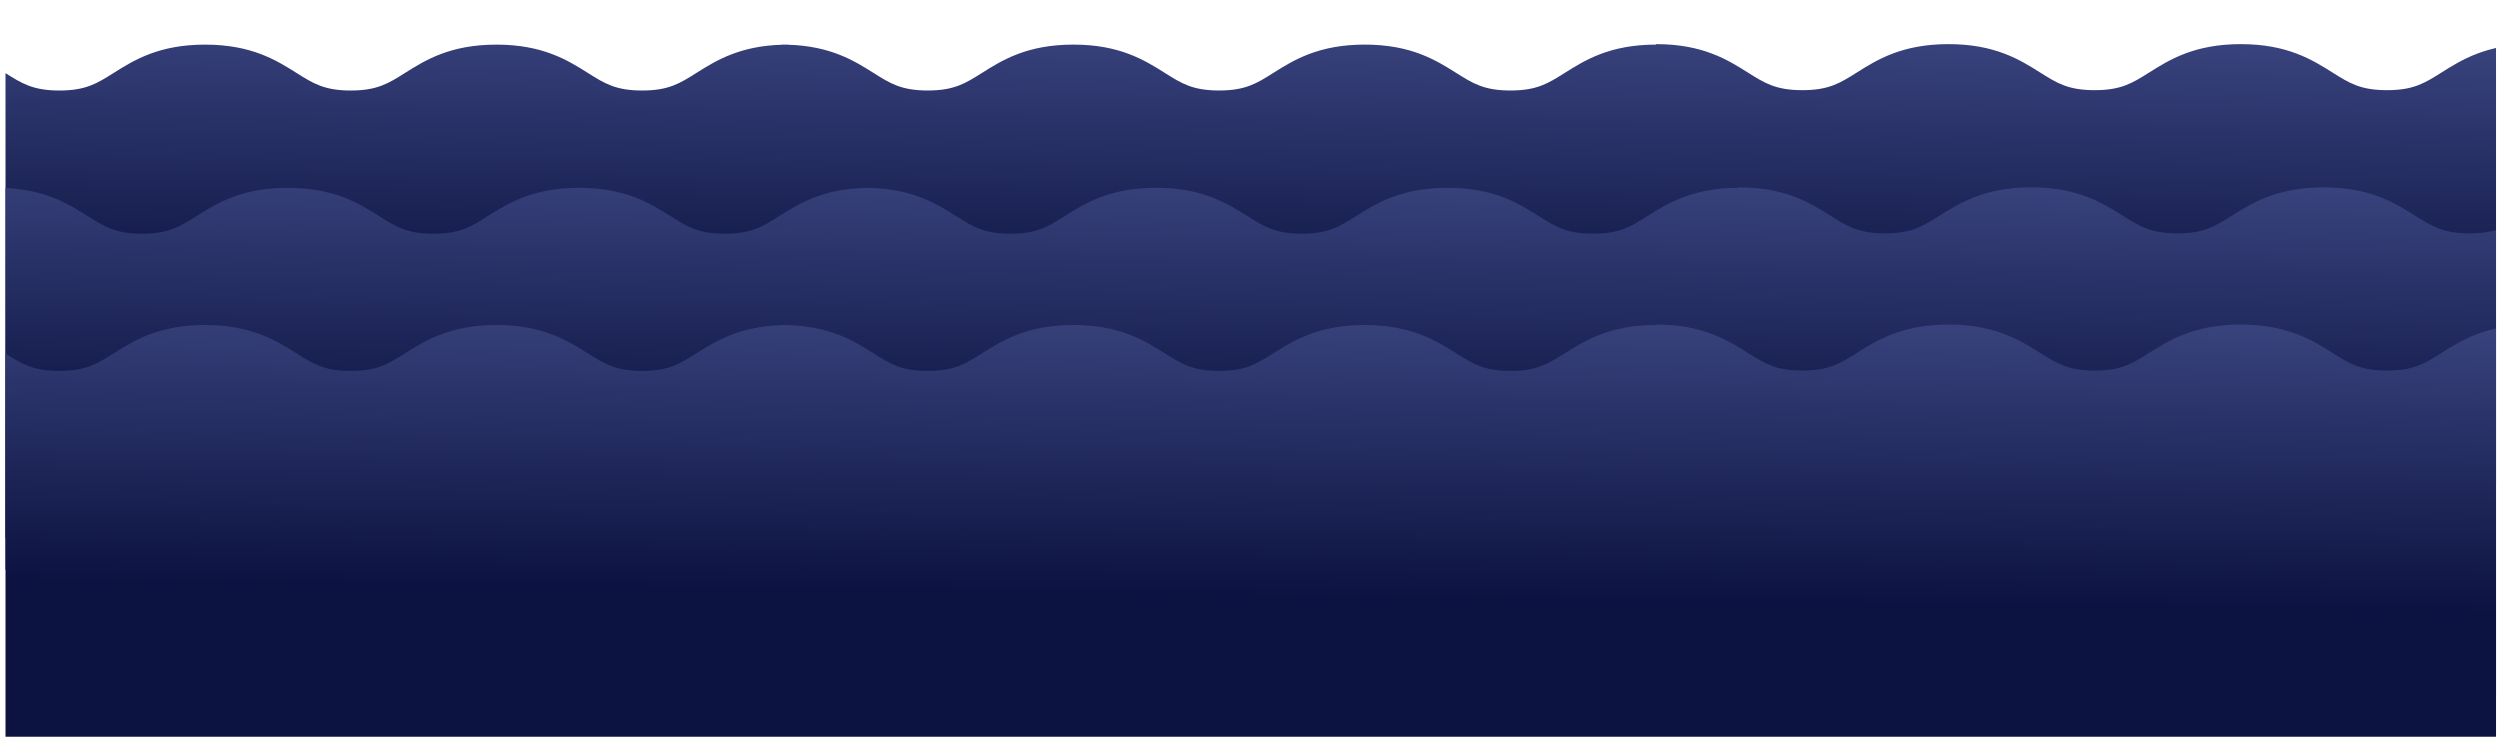 <svg id="Layer_1" xmlns="http://www.w3.org/2000/svg" xmlns:xlink="http://www.w3.org/1999/xlink" viewBox="0 0 1011.69 303.28"><defs><style>.waves-1{fill:none;}.waves-2{fill:url(#waves-linear-gradient);}.waves-3{clip-path:url(#clippath);}.waves-4{fill:url(#waves-linear-gradient-3);}.waves-5{fill:url(#waves-linear-gradient-2);}</style><clipPath id="clippath"><rect class="waves-1" x="2.23" y="-21.8" width="1007.85" height="319.94"/></clipPath><linearGradient id="waves-linear-gradient" x1="499.04" y1="-214.16" x2="494.54" y2="127.75" gradientUnits="userSpaceOnUse"><stop offset="0" stop-color="#90a0ef"/><stop offset=".63" stop-color="#3d4782"/><stop offset="1" stop-color="#0c1341"/></linearGradient><linearGradient id="waves-linear-gradient-2" x1="532.49" y1="-156.21" x2="527.99" y2="185.69" xlink:href="#waves-linear-gradient"/><linearGradient id="waves-linear-gradient-3" x1="499.04" y1="-100.69" x2="494.54" y2="241.22" xlink:href="#waves-linear-gradient"/></defs><g class="waves-3"><g><path class="waves-2" d="M988.01,29.35c-6.83,4.3-11.34,7.14-22.05,7.14-10.71,0-15.22-2.84-22.05-7.14-8.13-5.12-18.24-11.49-37.1-11.49-18.86,0-28.98,6.37-37.1,11.49-6.83,4.3-11.34,7.14-22.05,7.14-10.71,0-15.22-2.84-22.05-7.14-8.12-5.12-18.24-11.49-37.1-11.49-18.86,0-28.98,6.37-37.1,11.49-6.83,4.3-11.34,7.14-22.05,7.14s-15.22-2.84-22.05-7.14c-8.12-5.12-18.24-11.49-37.1-11.49v.19c-18.8,0-28.88,6.35-36.98,11.45-6.8,4.29-11.3,7.12-21.98,7.12-10.67,0-15.17-2.83-21.98-7.12-8.1-5.1-18.18-11.45-36.98-11.45-18.8,0-28.88,6.35-36.98,11.45-6.8,4.29-11.3,7.12-21.97,7.12-10.67,0-15.17-2.83-21.97-7.12-8.1-5.1-18.18-11.45-36.98-11.45-18.8,0-28.88,6.35-36.98,11.45-6.8,4.29-11.3,7.12-21.97,7.12-10.67,0-15.17-2.83-21.97-7.12-7.75-4.89-17.34-10.9-34.64-11.4v-.05c-.4,0-.77,.02-1.17,.02-.39,0-.77-.02-1.17-.02v.05c-17.3,.5-26.89,6.52-34.65,11.41-6.8,4.29-11.3,7.12-21.98,7.12-10.67,0-15.17-2.83-21.98-7.12-8.1-5.1-18.18-11.45-36.98-11.45-18.8,0-28.88,6.35-36.98,11.45-6.8,4.29-11.3,7.12-21.97,7.12-10.67,0-15.17-2.83-21.97-7.12-8.1-5.1-18.18-11.45-36.98-11.45-18.8,0-28.88,6.35-36.98,11.45-6.8,4.29-11.3,7.12-21.97,7.12-10.67,0-15.17-2.83-21.97-7.12-8.1-5.1-18.18-11.45-36.98-11.45V147.53c0,46.75,37.9,84.64,84.65,84.64H316.52s0,0,0,0h353.71s0,0,0,0h270.24c46.75,0,84.64-37.91,84.64-84.66V17.86c-18.87,0-28.98,6.37-37.1,11.49Z"/><path class="waves-5" d="M1021.47,87.3c-6.83,4.3-11.34,7.14-22.05,7.14-10.71,0-15.22-2.84-22.05-7.14-8.13-5.12-18.24-11.49-37.1-11.49-18.86,0-28.98,6.37-37.1,11.49-6.83,4.3-11.34,7.14-22.05,7.14-10.71,0-15.22-2.84-22.05-7.14-8.12-5.12-18.24-11.49-37.1-11.49-18.86,0-28.98,6.37-37.1,11.49-6.83,4.3-11.34,7.14-22.05,7.14s-15.22-2.84-22.05-7.14c-8.12-5.12-18.24-11.49-37.1-11.49v.19c-18.8,0-28.88,6.35-36.98,11.45-6.8,4.29-11.3,7.12-21.98,7.12-10.67,0-15.17-2.83-21.98-7.12-8.1-5.1-18.18-11.45-36.98-11.45-18.8,0-28.88,6.35-36.98,11.45-6.8,4.29-11.3,7.12-21.97,7.12-10.67,0-15.17-2.83-21.97-7.12-8.1-5.1-18.18-11.45-36.98-11.45-18.8,0-28.88,6.35-36.98,11.45-6.8,4.29-11.3,7.12-21.97,7.12-10.67,0-15.17-2.83-21.97-7.12-7.75-4.89-17.34-10.9-34.64-11.4v-.05c-.4,0-.77,.02-1.17,.02-.39,0-.77-.02-1.17-.02v.05c-17.3,.5-26.89,6.52-34.65,11.41-6.8,4.29-11.3,7.12-21.98,7.12-10.67,0-15.17-2.83-21.98-7.12-8.1-5.1-18.18-11.45-36.98-11.45-18.8,0-28.88,6.35-36.98,11.45-6.8,4.29-11.3,7.12-21.97,7.12-10.67,0-15.17-2.83-21.97-7.12-8.1-5.1-18.18-11.45-36.98-11.45-18.8,0-28.88,6.35-36.98,11.45-6.8,4.29-11.3,7.12-21.97,7.12-10.67,0-15.17-2.83-21.97-7.12-8.1-5.1-18.18-11.45-36.98-11.45V205.47c0,46.75,37.9,84.64,84.65,84.64H349.97s0,0,0,0h353.71s0,0,0,0h270.24c46.75,0,84.64-37.91,84.64-84.66V75.8c-18.87,0-28.98,6.37-37.1,11.49Z"/><path class="waves-4" d="M988.01,142.82c-6.83,4.3-11.34,7.14-22.05,7.14-10.71,0-15.22-2.84-22.05-7.14-8.13-5.12-18.24-11.49-37.1-11.49-18.86,0-28.98,6.37-37.1,11.49-6.83,4.3-11.34,7.14-22.05,7.14-10.71,0-15.22-2.84-22.05-7.14-8.12-5.12-18.24-11.49-37.1-11.49-18.86,0-28.98,6.37-37.1,11.49-6.83,4.3-11.34,7.14-22.05,7.14s-15.22-2.84-22.05-7.14c-8.12-5.12-18.24-11.49-37.1-11.49v.19c-18.8,0-28.88,6.35-36.98,11.45-6.8,4.29-11.3,7.12-21.98,7.12-10.67,0-15.17-2.83-21.98-7.12-8.1-5.1-18.18-11.45-36.98-11.45-18.8,0-28.88,6.35-36.98,11.45-6.8,4.29-11.3,7.12-21.97,7.12-10.67,0-15.17-2.83-21.97-7.12-8.1-5.1-18.18-11.45-36.98-11.45-18.8,0-28.88,6.35-36.98,11.45-6.8,4.29-11.3,7.12-21.97,7.12-10.67,0-15.17-2.83-21.97-7.12-7.75-4.89-17.34-10.9-34.64-11.4v-.05c-.4,0-.77,.02-1.17,.02-.39,0-.77-.02-1.17-.02v.05c-17.3,.5-26.89,6.52-34.65,11.41-6.8,4.29-11.3,7.12-21.98,7.12-10.67,0-15.17-2.83-21.98-7.12-8.1-5.1-18.18-11.45-36.98-11.45-18.8,0-28.88,6.35-36.98,11.45-6.8,4.29-11.3,7.12-21.97,7.12-10.67,0-15.17-2.83-21.97-7.12-8.1-5.1-18.18-11.45-36.98-11.45-18.8,0-28.88,6.35-36.98,11.45-6.8,4.29-11.3,7.12-21.97,7.12-10.67,0-15.17-2.83-21.97-7.12-8.1-5.1-18.18-11.45-36.98-11.45v129.46c0,46.75,37.9,84.64,84.65,84.64H316.52s0,0,0,0h353.71s0,0,0,0h270.24c46.75,0,84.64-37.91,84.64-84.66V131.33c-18.87,0-28.98,6.37-37.1,11.49Z"/></g></g></svg>